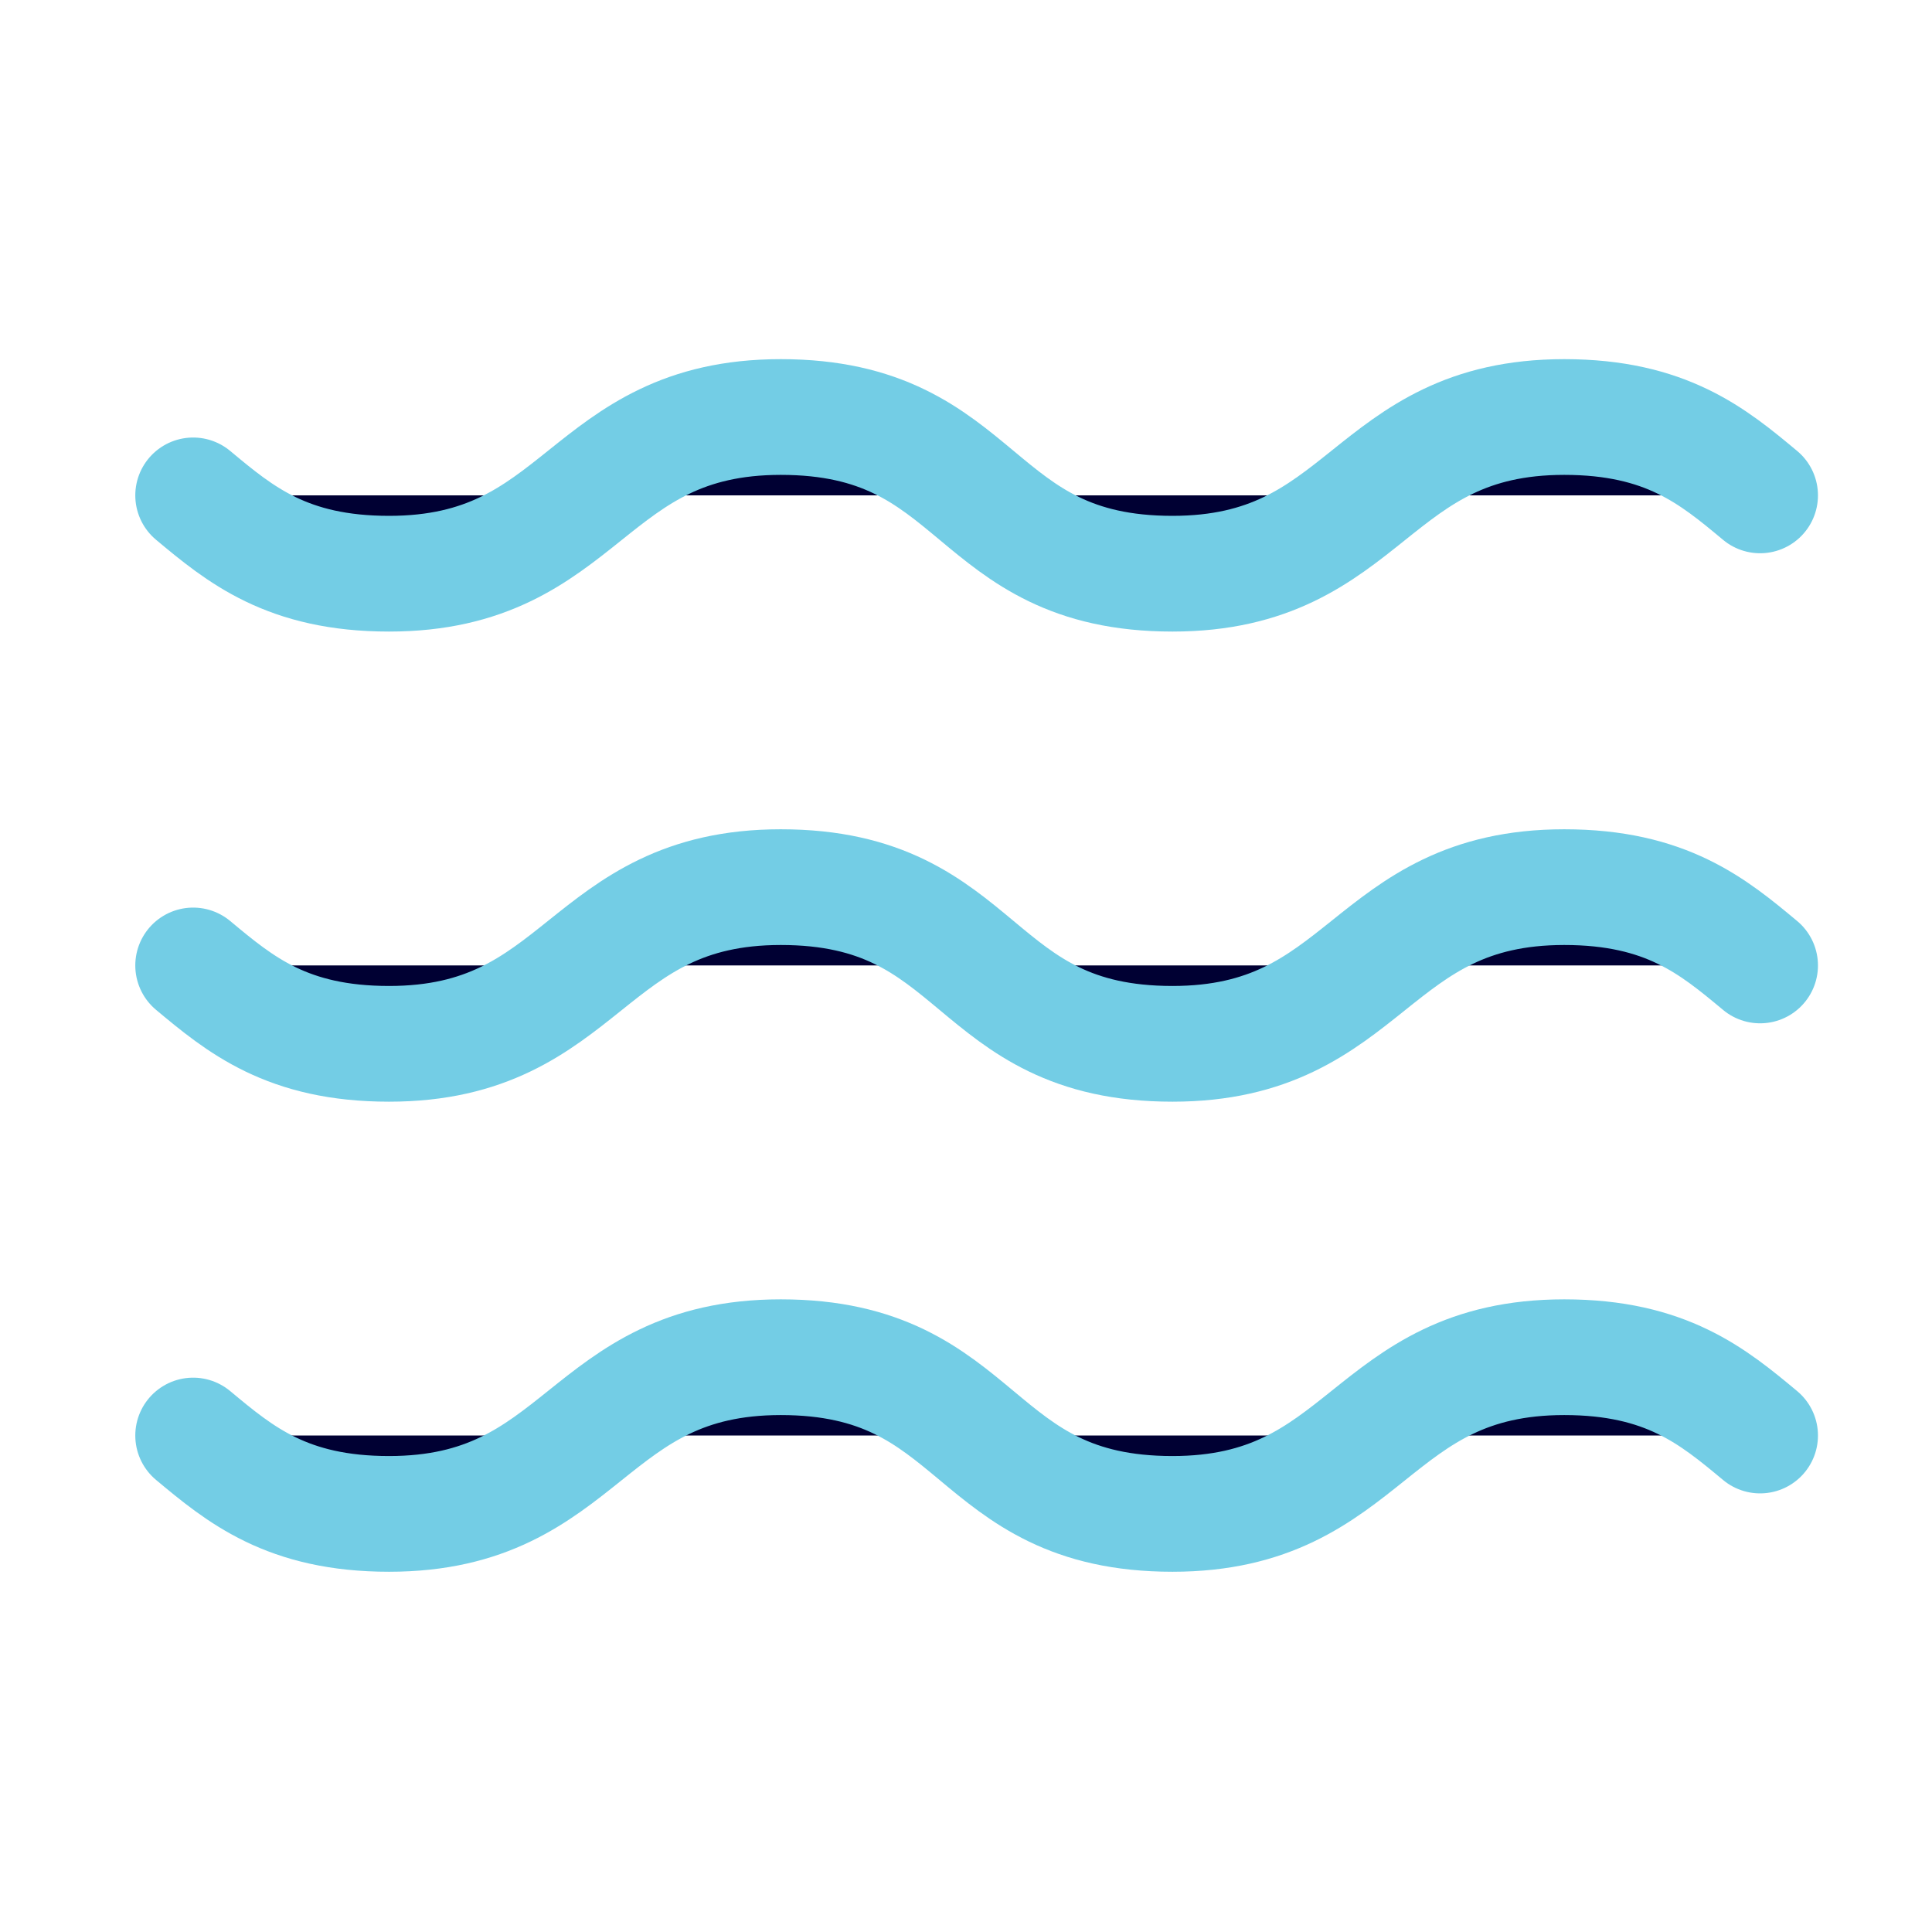<svg width="39" height="39" viewBox="0 0 39 39" fill="none" xmlns="http://www.w3.org/2000/svg">
<path d="M3.899 10C4.848 10.791 5.797 11.581 7.853 11.581C11.807 11.581 11.807 8.418 15.761 8.418C19.872 8.418 19.556 11.581 23.668 11.581C27.622 11.581 27.622 8.418 31.576 8.418C33.632 8.418 34.581 9.209 35.53 10M3.899 19.489C4.848 20.28 5.797 21.071 7.853 21.071C11.807 21.071 11.807 17.908 15.761 17.908C19.872 17.908 19.556 21.071 23.668 21.071C27.622 21.071 27.622 17.908 31.576 17.908C33.632 17.908 34.581 18.698 35.53 19.489M3.899 28.978C4.848 29.769 5.797 30.56 7.853 30.56C11.807 30.56 11.807 27.397 15.761 27.397C19.872 27.397 19.556 30.56 23.668 30.56C27.622 30.56 27.622 27.397 31.576 27.397C33.632 27.397 34.581 28.188 35.53 28.978" fill="#000033"/>
<path d="M3.899 10C4.848 10.791 5.797 11.581 7.853 11.581C11.807 11.581 11.807 8.418 15.761 8.418C19.872 8.418 19.556 11.581 23.668 11.581C27.622 11.581 27.622 8.418 31.576 8.418C33.632 8.418 34.581 9.209 35.53 10M3.899 19.489C4.848 20.28 5.797 21.071 7.853 21.071C11.807 21.071 11.807 17.908 15.761 17.908C19.872 17.908 19.556 21.071 23.668 21.071C27.622 21.071 27.622 17.908 31.576 17.908C33.632 17.908 34.581 18.698 35.53 19.489M3.899 28.978C4.848 29.769 5.797 30.56 7.853 30.56C11.807 30.56 11.807 27.397 15.761 27.397C19.872 27.397 19.556 30.56 23.668 30.56C27.622 30.56 27.622 27.397 31.576 27.397C33.632 27.397 34.581 28.188 35.53 28.978" stroke="#73CDE5" stroke-width="2.336" stroke-linecap="round" stroke-linejoin="round"/>
</svg>
